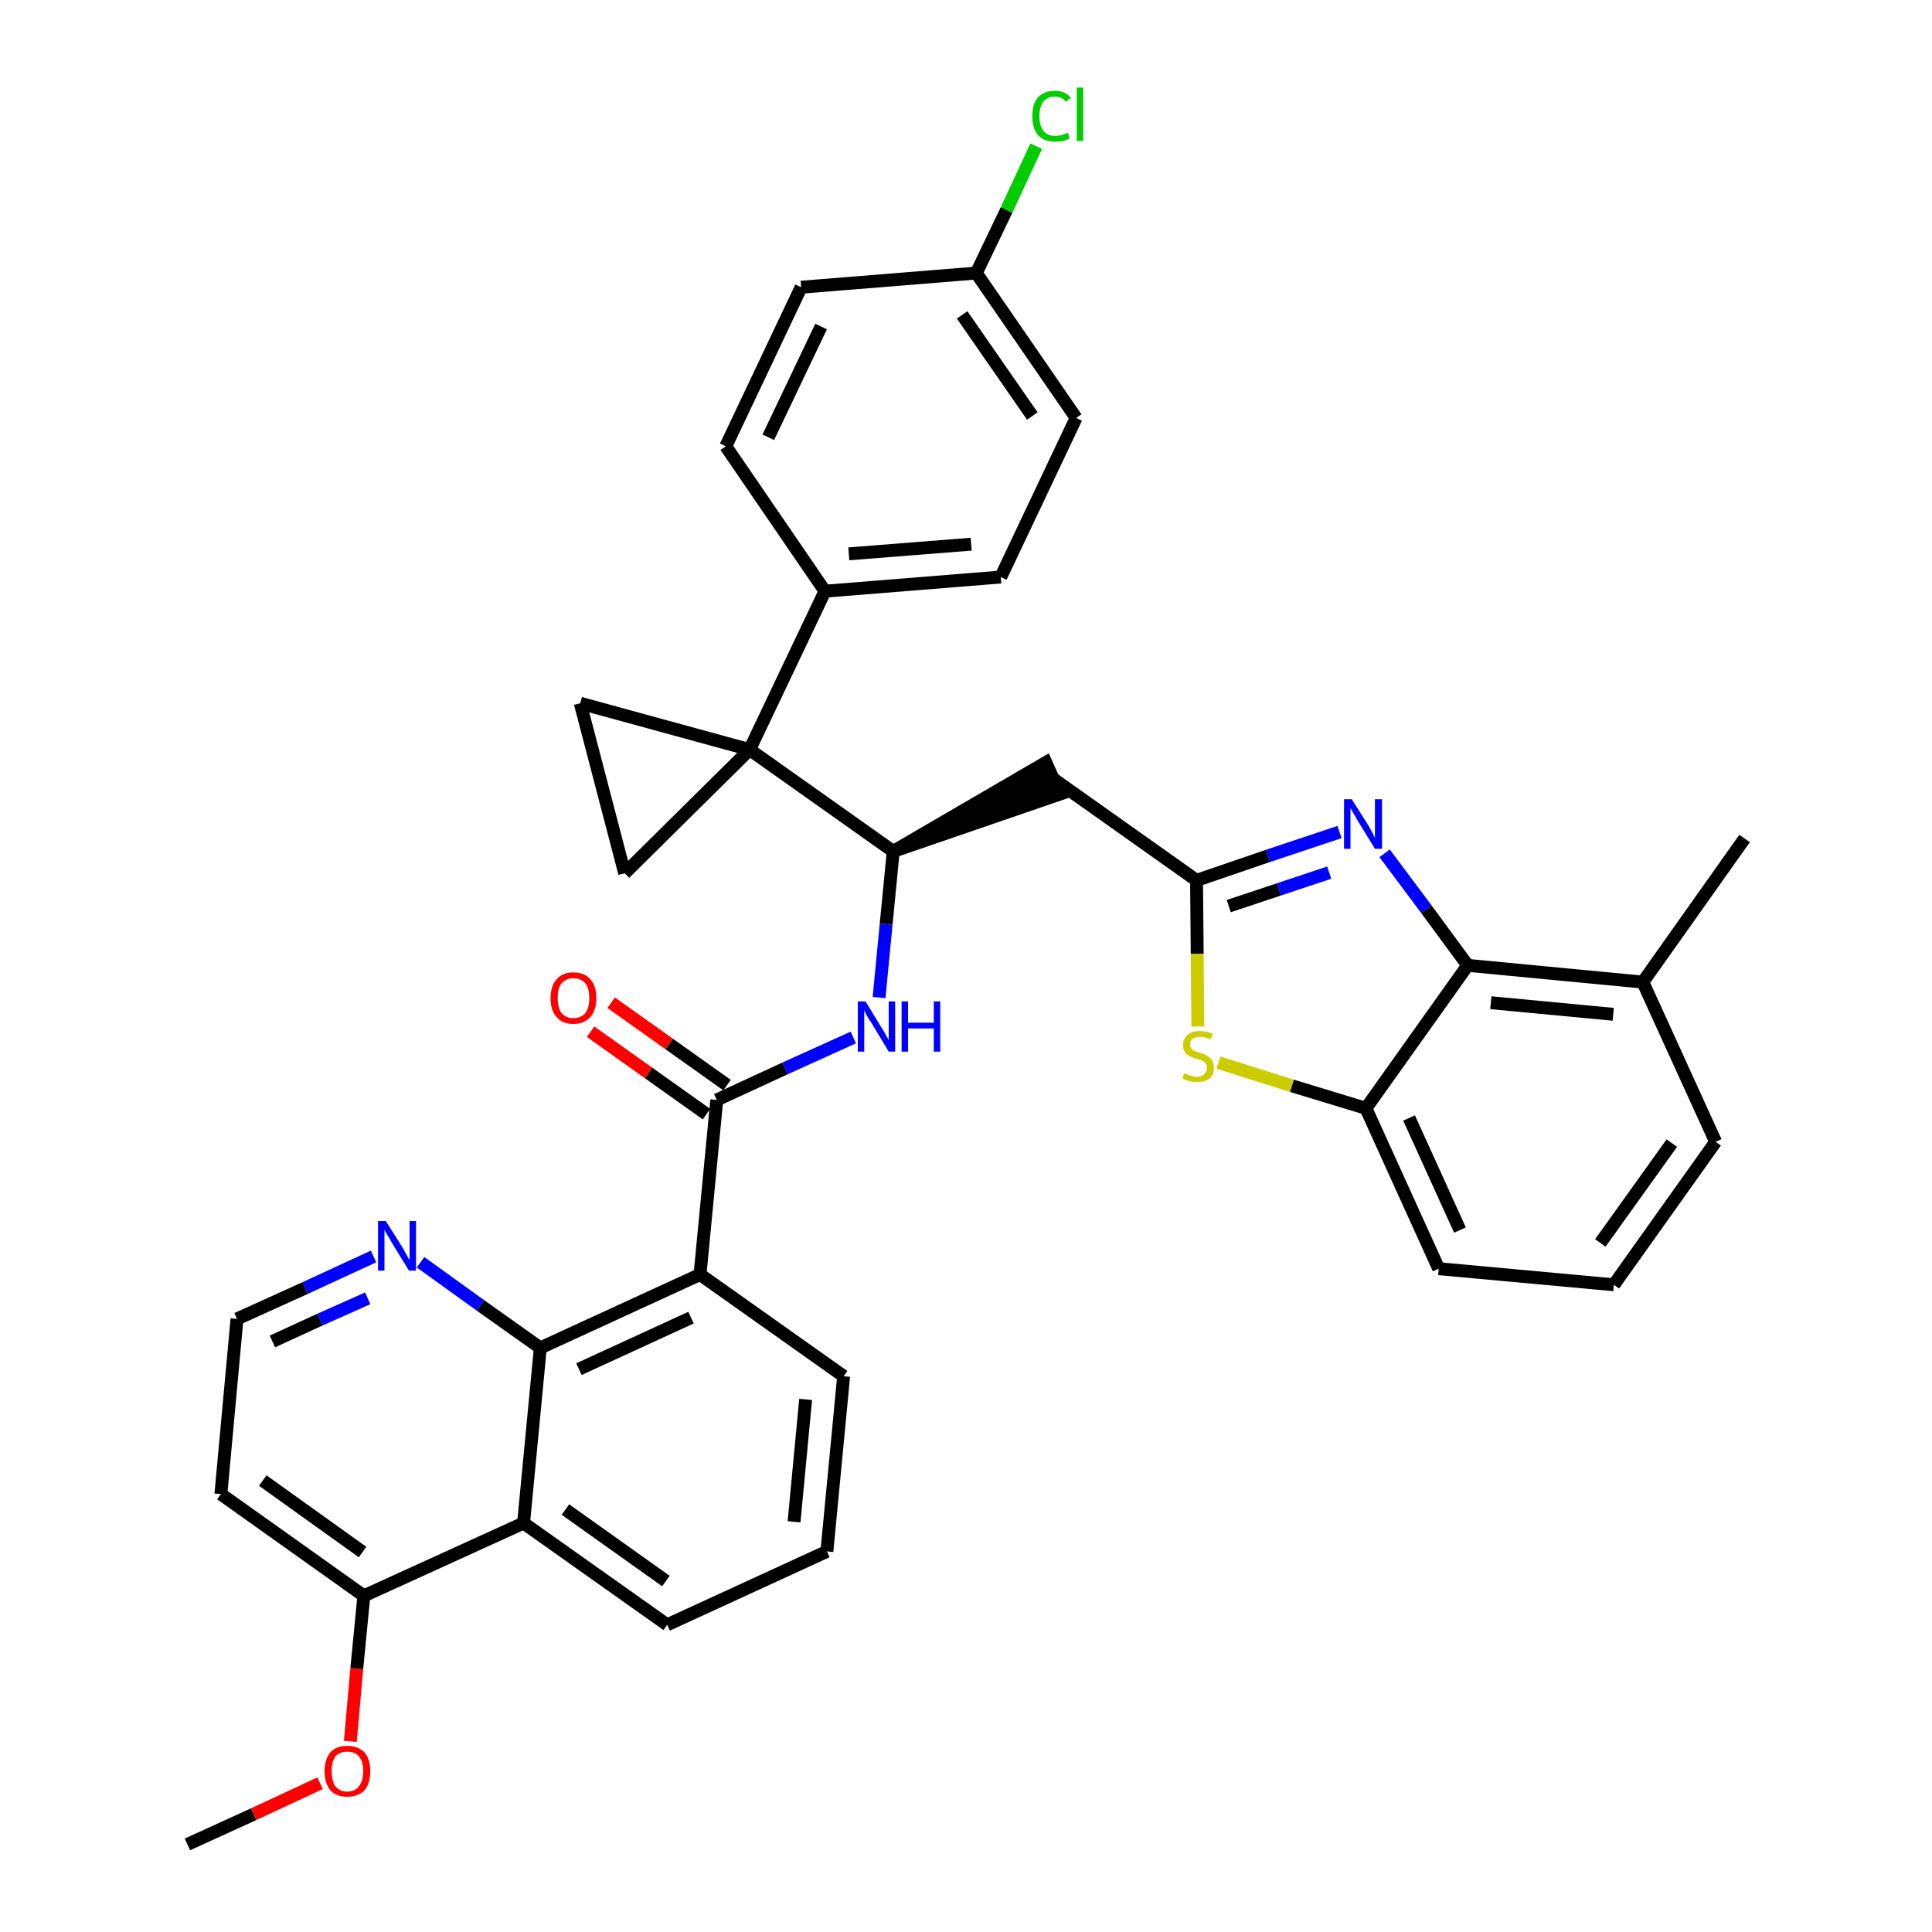 <?xml version='1.0' encoding='iso-8859-1'?>
<svg version='1.1' baseProfile='full'
              xmlns='http://www.w3.org/2000/svg'
                      xmlns:rdkit='http://www.rdkit.org/xml'
                      xmlns:xlink='http://www.w3.org/1999/xlink'
                  xml:space='preserve'
width='300px' height='300px' viewBox='0 0 300 300'>
<!-- END OF HEADER -->
<path class='bond-0 atom-0 atom-1' d='M 29.1,286.4 L 39.4,281.7' style='fill:none;fill-rule:evenodd;stroke:#000000;stroke-width:2.0px;stroke-linecap:butt;stroke-linejoin:miter;stroke-opacity:1' />
<path class='bond-0 atom-0 atom-1' d='M 39.4,281.7 L 49.7,276.9' style='fill:none;fill-rule:evenodd;stroke:#FF0000;stroke-width:2.0px;stroke-linecap:butt;stroke-linejoin:miter;stroke-opacity:1' />
<path class='bond-1 atom-1 atom-2' d='M 54.4,270.4 L 55.4,259.1' style='fill:none;fill-rule:evenodd;stroke:#FF0000;stroke-width:2.0px;stroke-linecap:butt;stroke-linejoin:miter;stroke-opacity:1' />
<path class='bond-1 atom-1 atom-2' d='M 55.4,259.1 L 56.5,247.8' style='fill:none;fill-rule:evenodd;stroke:#000000;stroke-width:2.0px;stroke-linecap:butt;stroke-linejoin:miter;stroke-opacity:1' />
<path class='bond-2 atom-2 atom-3' d='M 56.5,247.8 L 34.3,232.0' style='fill:none;fill-rule:evenodd;stroke:#000000;stroke-width:2.0px;stroke-linecap:butt;stroke-linejoin:miter;stroke-opacity:1' />
<path class='bond-2 atom-2 atom-3' d='M 56.3,241.0 L 40.8,229.9' style='fill:none;fill-rule:evenodd;stroke:#000000;stroke-width:2.0px;stroke-linecap:butt;stroke-linejoin:miter;stroke-opacity:1' />
<path class='bond-36 atom-36 atom-2' d='M 81.3,236.5 L 56.5,247.8' style='fill:none;fill-rule:evenodd;stroke:#000000;stroke-width:2.0px;stroke-linecap:butt;stroke-linejoin:miter;stroke-opacity:1' />
<path class='bond-3 atom-3 atom-4' d='M 34.3,232.0 L 36.8,204.8' style='fill:none;fill-rule:evenodd;stroke:#000000;stroke-width:2.0px;stroke-linecap:butt;stroke-linejoin:miter;stroke-opacity:1' />
<path class='bond-4 atom-4 atom-5' d='M 36.8,204.8 L 47.4,200.0' style='fill:none;fill-rule:evenodd;stroke:#000000;stroke-width:2.0px;stroke-linecap:butt;stroke-linejoin:miter;stroke-opacity:1' />
<path class='bond-4 atom-4 atom-5' d='M 47.4,200.0 L 58.0,195.1' style='fill:none;fill-rule:evenodd;stroke:#0000FF;stroke-width:2.0px;stroke-linecap:butt;stroke-linejoin:miter;stroke-opacity:1' />
<path class='bond-4 atom-4 atom-5' d='M 42.3,208.3 L 49.7,204.9' style='fill:none;fill-rule:evenodd;stroke:#000000;stroke-width:2.0px;stroke-linecap:butt;stroke-linejoin:miter;stroke-opacity:1' />
<path class='bond-4 atom-4 atom-5' d='M 49.7,204.9 L 57.1,201.6' style='fill:none;fill-rule:evenodd;stroke:#0000FF;stroke-width:2.0px;stroke-linecap:butt;stroke-linejoin:miter;stroke-opacity:1' />
<path class='bond-5 atom-5 atom-6' d='M 65.3,196.0 L 74.6,202.7' style='fill:none;fill-rule:evenodd;stroke:#0000FF;stroke-width:2.0px;stroke-linecap:butt;stroke-linejoin:miter;stroke-opacity:1' />
<path class='bond-5 atom-5 atom-6' d='M 74.6,202.7 L 83.9,209.3' style='fill:none;fill-rule:evenodd;stroke:#000000;stroke-width:2.0px;stroke-linecap:butt;stroke-linejoin:miter;stroke-opacity:1' />
<path class='bond-6 atom-6 atom-7' d='M 83.9,209.3 L 108.7,197.9' style='fill:none;fill-rule:evenodd;stroke:#000000;stroke-width:2.0px;stroke-linecap:butt;stroke-linejoin:miter;stroke-opacity:1' />
<path class='bond-6 atom-6 atom-7' d='M 89.9,212.6 L 107.3,204.6' style='fill:none;fill-rule:evenodd;stroke:#000000;stroke-width:2.0px;stroke-linecap:butt;stroke-linejoin:miter;stroke-opacity:1' />
<path class='bond-37 atom-36 atom-6' d='M 81.3,236.5 L 83.9,209.3' style='fill:none;fill-rule:evenodd;stroke:#000000;stroke-width:2.0px;stroke-linecap:butt;stroke-linejoin:miter;stroke-opacity:1' />
<path class='bond-7 atom-7 atom-8' d='M 108.7,197.9 L 111.3,170.8' style='fill:none;fill-rule:evenodd;stroke:#000000;stroke-width:2.0px;stroke-linecap:butt;stroke-linejoin:miter;stroke-opacity:1' />
<path class='bond-32 atom-7 atom-33' d='M 108.7,197.9 L 131.0,213.7' style='fill:none;fill-rule:evenodd;stroke:#000000;stroke-width:2.0px;stroke-linecap:butt;stroke-linejoin:miter;stroke-opacity:1' />
<path class='bond-8 atom-8 atom-9' d='M 112.9,168.5 L 103.9,162.1' style='fill:none;fill-rule:evenodd;stroke:#000000;stroke-width:2.0px;stroke-linecap:butt;stroke-linejoin:miter;stroke-opacity:1' />
<path class='bond-8 atom-8 atom-9' d='M 103.9,162.1 L 94.9,155.7' style='fill:none;fill-rule:evenodd;stroke:#FF0000;stroke-width:2.0px;stroke-linecap:butt;stroke-linejoin:miter;stroke-opacity:1' />
<path class='bond-8 atom-8 atom-9' d='M 109.7,173.0 L 100.7,166.6' style='fill:none;fill-rule:evenodd;stroke:#000000;stroke-width:2.0px;stroke-linecap:butt;stroke-linejoin:miter;stroke-opacity:1' />
<path class='bond-8 atom-8 atom-9' d='M 100.7,166.6 L 91.7,160.2' style='fill:none;fill-rule:evenodd;stroke:#FF0000;stroke-width:2.0px;stroke-linecap:butt;stroke-linejoin:miter;stroke-opacity:1' />
<path class='bond-9 atom-8 atom-10' d='M 111.3,170.8 L 121.9,165.9' style='fill:none;fill-rule:evenodd;stroke:#000000;stroke-width:2.0px;stroke-linecap:butt;stroke-linejoin:miter;stroke-opacity:1' />
<path class='bond-9 atom-8 atom-10' d='M 121.9,165.9 L 132.5,161.1' style='fill:none;fill-rule:evenodd;stroke:#0000FF;stroke-width:2.0px;stroke-linecap:butt;stroke-linejoin:miter;stroke-opacity:1' />
<path class='bond-10 atom-10 atom-11' d='M 136.5,154.9 L 137.6,143.5' style='fill:none;fill-rule:evenodd;stroke:#0000FF;stroke-width:2.0px;stroke-linecap:butt;stroke-linejoin:miter;stroke-opacity:1' />
<path class='bond-10 atom-10 atom-11' d='M 137.6,143.5 L 138.7,132.2' style='fill:none;fill-rule:evenodd;stroke:#000000;stroke-width:2.0px;stroke-linecap:butt;stroke-linejoin:miter;stroke-opacity:1' />
<path class='bond-11 atom-11 atom-12' d='M 138.7,132.2 L 164.6,123.3 L 162.4,118.4 Z' style='fill:#000000;fill-rule:evenodd;fill-opacity:1;stroke:#000000;stroke-width:2.0px;stroke-linecap:butt;stroke-linejoin:miter;stroke-opacity:1;' />
<path class='bond-22 atom-11 atom-23' d='M 138.7,132.2 L 116.4,116.4' style='fill:none;fill-rule:evenodd;stroke:#000000;stroke-width:2.0px;stroke-linecap:butt;stroke-linejoin:miter;stroke-opacity:1' />
<path class='bond-12 atom-12 atom-13' d='M 163.5,120.9 L 185.8,136.7' style='fill:none;fill-rule:evenodd;stroke:#000000;stroke-width:2.0px;stroke-linecap:butt;stroke-linejoin:miter;stroke-opacity:1' />
<path class='bond-13 atom-13 atom-14' d='M 185.8,136.7 L 196.9,132.9' style='fill:none;fill-rule:evenodd;stroke:#000000;stroke-width:2.0px;stroke-linecap:butt;stroke-linejoin:miter;stroke-opacity:1' />
<path class='bond-13 atom-13 atom-14' d='M 196.9,132.9 L 208.0,129.2' style='fill:none;fill-rule:evenodd;stroke:#0000FF;stroke-width:2.0px;stroke-linecap:butt;stroke-linejoin:miter;stroke-opacity:1' />
<path class='bond-13 atom-13 atom-14' d='M 190.8,140.7 L 198.6,138.1' style='fill:none;fill-rule:evenodd;stroke:#000000;stroke-width:2.0px;stroke-linecap:butt;stroke-linejoin:miter;stroke-opacity:1' />
<path class='bond-13 atom-13 atom-14' d='M 198.6,138.1 L 206.4,135.5' style='fill:none;fill-rule:evenodd;stroke:#0000FF;stroke-width:2.0px;stroke-linecap:butt;stroke-linejoin:miter;stroke-opacity:1' />
<path class='bond-38 atom-22 atom-13' d='M 186.0,159.4 L 185.9,148.1' style='fill:none;fill-rule:evenodd;stroke:#CCCC00;stroke-width:2.0px;stroke-linecap:butt;stroke-linejoin:miter;stroke-opacity:1' />
<path class='bond-38 atom-22 atom-13' d='M 185.9,148.1 L 185.8,136.7' style='fill:none;fill-rule:evenodd;stroke:#000000;stroke-width:2.0px;stroke-linecap:butt;stroke-linejoin:miter;stroke-opacity:1' />
<path class='bond-14 atom-14 atom-15' d='M 215.0,132.5 L 221.5,141.2' style='fill:none;fill-rule:evenodd;stroke:#0000FF;stroke-width:2.0px;stroke-linecap:butt;stroke-linejoin:miter;stroke-opacity:1' />
<path class='bond-14 atom-14 atom-15' d='M 221.5,141.2 L 227.9,149.9' style='fill:none;fill-rule:evenodd;stroke:#000000;stroke-width:2.0px;stroke-linecap:butt;stroke-linejoin:miter;stroke-opacity:1' />
<path class='bond-15 atom-15 atom-16' d='M 227.9,149.9 L 255.1,152.5' style='fill:none;fill-rule:evenodd;stroke:#000000;stroke-width:2.0px;stroke-linecap:butt;stroke-linejoin:miter;stroke-opacity:1' />
<path class='bond-15 atom-15 atom-16' d='M 231.5,155.7 L 250.5,157.5' style='fill:none;fill-rule:evenodd;stroke:#000000;stroke-width:2.0px;stroke-linecap:butt;stroke-linejoin:miter;stroke-opacity:1' />
<path class='bond-40 atom-21 atom-15' d='M 212.1,172.1 L 227.9,149.9' style='fill:none;fill-rule:evenodd;stroke:#000000;stroke-width:2.0px;stroke-linecap:butt;stroke-linejoin:miter;stroke-opacity:1' />
<path class='bond-16 atom-16 atom-17' d='M 255.1,152.5 L 270.9,130.2' style='fill:none;fill-rule:evenodd;stroke:#000000;stroke-width:2.0px;stroke-linecap:butt;stroke-linejoin:miter;stroke-opacity:1' />
<path class='bond-17 atom-16 atom-18' d='M 255.1,152.5 L 266.4,177.3' style='fill:none;fill-rule:evenodd;stroke:#000000;stroke-width:2.0px;stroke-linecap:butt;stroke-linejoin:miter;stroke-opacity:1' />
<path class='bond-18 atom-18 atom-19' d='M 266.4,177.3 L 250.6,199.5' style='fill:none;fill-rule:evenodd;stroke:#000000;stroke-width:2.0px;stroke-linecap:butt;stroke-linejoin:miter;stroke-opacity:1' />
<path class='bond-18 atom-18 atom-19' d='M 259.6,177.5 L 248.5,193.0' style='fill:none;fill-rule:evenodd;stroke:#000000;stroke-width:2.0px;stroke-linecap:butt;stroke-linejoin:miter;stroke-opacity:1' />
<path class='bond-19 atom-19 atom-20' d='M 250.6,199.5 L 223.4,197.0' style='fill:none;fill-rule:evenodd;stroke:#000000;stroke-width:2.0px;stroke-linecap:butt;stroke-linejoin:miter;stroke-opacity:1' />
<path class='bond-20 atom-20 atom-21' d='M 223.4,197.0 L 212.1,172.1' style='fill:none;fill-rule:evenodd;stroke:#000000;stroke-width:2.0px;stroke-linecap:butt;stroke-linejoin:miter;stroke-opacity:1' />
<path class='bond-20 atom-20 atom-21' d='M 226.7,191.0 L 218.8,173.6' style='fill:none;fill-rule:evenodd;stroke:#000000;stroke-width:2.0px;stroke-linecap:butt;stroke-linejoin:miter;stroke-opacity:1' />
<path class='bond-21 atom-21 atom-22' d='M 212.1,172.1 L 200.6,168.6' style='fill:none;fill-rule:evenodd;stroke:#000000;stroke-width:2.0px;stroke-linecap:butt;stroke-linejoin:miter;stroke-opacity:1' />
<path class='bond-21 atom-21 atom-22' d='M 200.6,168.6 L 189.2,165.0' style='fill:none;fill-rule:evenodd;stroke:#CCCC00;stroke-width:2.0px;stroke-linecap:butt;stroke-linejoin:miter;stroke-opacity:1' />
<path class='bond-23 atom-23 atom-24' d='M 116.4,116.4 L 128.1,91.8' style='fill:none;fill-rule:evenodd;stroke:#000000;stroke-width:2.0px;stroke-linecap:butt;stroke-linejoin:miter;stroke-opacity:1' />
<path class='bond-30 atom-23 atom-31' d='M 116.4,116.4 L 90.1,109.2' style='fill:none;fill-rule:evenodd;stroke:#000000;stroke-width:2.0px;stroke-linecap:butt;stroke-linejoin:miter;stroke-opacity:1' />
<path class='bond-39 atom-32 atom-23' d='M 97.0,135.6 L 116.4,116.4' style='fill:none;fill-rule:evenodd;stroke:#000000;stroke-width:2.0px;stroke-linecap:butt;stroke-linejoin:miter;stroke-opacity:1' />
<path class='bond-24 atom-24 atom-25' d='M 128.1,91.8 L 155.4,89.6' style='fill:none;fill-rule:evenodd;stroke:#000000;stroke-width:2.0px;stroke-linecap:butt;stroke-linejoin:miter;stroke-opacity:1' />
<path class='bond-24 atom-24 atom-25' d='M 131.8,86.0 L 150.8,84.5' style='fill:none;fill-rule:evenodd;stroke:#000000;stroke-width:2.0px;stroke-linecap:butt;stroke-linejoin:miter;stroke-opacity:1' />
<path class='bond-41 atom-30 atom-24' d='M 112.7,69.3 L 128.1,91.8' style='fill:none;fill-rule:evenodd;stroke:#000000;stroke-width:2.0px;stroke-linecap:butt;stroke-linejoin:miter;stroke-opacity:1' />
<path class='bond-25 atom-25 atom-26' d='M 155.4,89.6 L 167.1,64.9' style='fill:none;fill-rule:evenodd;stroke:#000000;stroke-width:2.0px;stroke-linecap:butt;stroke-linejoin:miter;stroke-opacity:1' />
<path class='bond-26 atom-26 atom-27' d='M 167.1,64.9 L 151.6,42.4' style='fill:none;fill-rule:evenodd;stroke:#000000;stroke-width:2.0px;stroke-linecap:butt;stroke-linejoin:miter;stroke-opacity:1' />
<path class='bond-26 atom-26 atom-27' d='M 160.3,64.6 L 149.4,48.9' style='fill:none;fill-rule:evenodd;stroke:#000000;stroke-width:2.0px;stroke-linecap:butt;stroke-linejoin:miter;stroke-opacity:1' />
<path class='bond-27 atom-27 atom-28' d='M 151.6,42.4 L 156.3,32.6' style='fill:none;fill-rule:evenodd;stroke:#000000;stroke-width:2.0px;stroke-linecap:butt;stroke-linejoin:miter;stroke-opacity:1' />
<path class='bond-27 atom-27 atom-28' d='M 156.3,32.6 L 160.9,22.7' style='fill:none;fill-rule:evenodd;stroke:#00CC00;stroke-width:2.0px;stroke-linecap:butt;stroke-linejoin:miter;stroke-opacity:1' />
<path class='bond-28 atom-27 atom-29' d='M 151.6,42.4 L 124.4,44.6' style='fill:none;fill-rule:evenodd;stroke:#000000;stroke-width:2.0px;stroke-linecap:butt;stroke-linejoin:miter;stroke-opacity:1' />
<path class='bond-29 atom-29 atom-30' d='M 124.4,44.6 L 112.7,69.3' style='fill:none;fill-rule:evenodd;stroke:#000000;stroke-width:2.0px;stroke-linecap:butt;stroke-linejoin:miter;stroke-opacity:1' />
<path class='bond-29 atom-29 atom-30' d='M 127.5,50.7 L 119.3,67.9' style='fill:none;fill-rule:evenodd;stroke:#000000;stroke-width:2.0px;stroke-linecap:butt;stroke-linejoin:miter;stroke-opacity:1' />
<path class='bond-31 atom-31 atom-32' d='M 90.1,109.2 L 97.0,135.6' style='fill:none;fill-rule:evenodd;stroke:#000000;stroke-width:2.0px;stroke-linecap:butt;stroke-linejoin:miter;stroke-opacity:1' />
<path class='bond-33 atom-33 atom-34' d='M 131.0,213.7 L 128.4,240.9' style='fill:none;fill-rule:evenodd;stroke:#000000;stroke-width:2.0px;stroke-linecap:butt;stroke-linejoin:miter;stroke-opacity:1' />
<path class='bond-33 atom-33 atom-34' d='M 125.1,217.3 L 123.3,236.3' style='fill:none;fill-rule:evenodd;stroke:#000000;stroke-width:2.0px;stroke-linecap:butt;stroke-linejoin:miter;stroke-opacity:1' />
<path class='bond-34 atom-34 atom-35' d='M 128.4,240.9 L 103.6,252.3' style='fill:none;fill-rule:evenodd;stroke:#000000;stroke-width:2.0px;stroke-linecap:butt;stroke-linejoin:miter;stroke-opacity:1' />
<path class='bond-35 atom-35 atom-36' d='M 103.6,252.3 L 81.3,236.5' style='fill:none;fill-rule:evenodd;stroke:#000000;stroke-width:2.0px;stroke-linecap:butt;stroke-linejoin:miter;stroke-opacity:1' />
<path class='bond-35 atom-35 atom-36' d='M 103.4,245.5 L 87.8,234.4' style='fill:none;fill-rule:evenodd;stroke:#000000;stroke-width:2.0px;stroke-linecap:butt;stroke-linejoin:miter;stroke-opacity:1' />
<path  class='atom-1' d='M 50.4 275.0
Q 50.4 273.2, 51.3 272.1
Q 52.2 271.1, 53.9 271.1
Q 55.6 271.1, 56.6 272.1
Q 57.5 273.2, 57.5 275.0
Q 57.5 276.9, 56.6 278.0
Q 55.6 279.0, 53.9 279.0
Q 52.2 279.0, 51.3 278.0
Q 50.4 276.9, 50.4 275.0
M 53.9 278.2
Q 55.1 278.2, 55.7 277.4
Q 56.4 276.6, 56.4 275.0
Q 56.4 273.5, 55.7 272.7
Q 55.1 272.0, 53.9 272.0
Q 52.8 272.0, 52.1 272.7
Q 51.5 273.5, 51.5 275.0
Q 51.5 276.6, 52.1 277.4
Q 52.8 278.2, 53.9 278.2
' fill='#FF0000'/>
<path  class='atom-5' d='M 59.9 189.6
L 62.5 193.7
Q 62.7 194.1, 63.1 194.8
Q 63.5 195.6, 63.6 195.6
L 63.6 189.6
L 64.6 189.6
L 64.6 197.3
L 63.5 197.3
L 60.8 192.9
Q 60.5 192.3, 60.1 191.7
Q 59.8 191.1, 59.7 191.0
L 59.7 197.3
L 58.7 197.3
L 58.7 189.6
L 59.9 189.6
' fill='#0000FF'/>
<path  class='atom-9' d='M 85.5 155.0
Q 85.5 153.1, 86.4 152.1
Q 87.3 151.0, 89.0 151.0
Q 90.8 151.0, 91.7 152.1
Q 92.6 153.1, 92.6 155.0
Q 92.6 156.8, 91.7 157.9
Q 90.7 159.0, 89.0 159.0
Q 87.3 159.0, 86.4 157.9
Q 85.5 156.9, 85.5 155.0
M 89.0 158.1
Q 90.2 158.1, 90.9 157.3
Q 91.5 156.5, 91.5 155.0
Q 91.5 153.4, 90.9 152.7
Q 90.2 151.9, 89.0 151.9
Q 87.9 151.9, 87.2 152.7
Q 86.6 153.4, 86.6 155.0
Q 86.6 156.5, 87.2 157.3
Q 87.9 158.1, 89.0 158.1
' fill='#FF0000'/>
<path  class='atom-10' d='M 134.4 155.5
L 136.9 159.6
Q 137.2 160.0, 137.6 160.8
Q 138.0 161.5, 138.0 161.5
L 138.0 155.5
L 139.0 155.5
L 139.0 163.3
L 138.0 163.3
L 135.3 158.8
Q 134.9 158.3, 134.6 157.7
Q 134.3 157.1, 134.2 156.9
L 134.2 163.3
L 133.2 163.3
L 133.2 155.5
L 134.4 155.5
' fill='#0000FF'/>
<path  class='atom-10' d='M 140.0 155.5
L 141.0 155.5
L 141.0 158.8
L 145.0 158.8
L 145.0 155.5
L 146.0 155.5
L 146.0 163.3
L 145.0 163.3
L 145.0 159.7
L 141.0 159.7
L 141.0 163.3
L 140.0 163.3
L 140.0 155.5
' fill='#0000FF'/>
<path  class='atom-14' d='M 209.9 124.1
L 212.5 128.2
Q 212.7 128.6, 213.1 129.3
Q 213.5 130.1, 213.5 130.1
L 213.5 124.1
L 214.6 124.1
L 214.6 131.8
L 213.5 131.8
L 210.8 127.4
Q 210.5 126.8, 210.1 126.2
Q 209.8 125.6, 209.7 125.5
L 209.7 131.8
L 208.7 131.8
L 208.7 124.1
L 209.9 124.1
' fill='#0000FF'/>
<path  class='atom-22' d='M 183.9 166.6
Q 183.9 166.7, 184.3 166.8
Q 184.7 167.0, 185.1 167.1
Q 185.5 167.2, 185.9 167.2
Q 186.6 167.2, 187.0 166.8
Q 187.4 166.4, 187.4 165.8
Q 187.4 165.4, 187.2 165.1
Q 187.0 164.9, 186.7 164.7
Q 186.4 164.6, 185.8 164.4
Q 185.1 164.2, 184.7 164.0
Q 184.3 163.8, 184.0 163.4
Q 183.7 163.0, 183.7 162.3
Q 183.7 161.3, 184.4 160.7
Q 185.0 160.1, 186.4 160.1
Q 187.2 160.1, 188.3 160.5
L 188.0 161.4
Q 187.1 161.0, 186.4 161.0
Q 185.6 161.0, 185.2 161.3
Q 184.8 161.6, 184.8 162.2
Q 184.8 162.6, 185.0 162.8
Q 185.2 163.1, 185.5 163.2
Q 185.9 163.4, 186.4 163.5
Q 187.1 163.7, 187.5 164.0
Q 187.9 164.2, 188.2 164.6
Q 188.5 165.1, 188.5 165.8
Q 188.5 166.9, 187.8 167.5
Q 187.1 168.0, 185.9 168.0
Q 185.2 168.0, 184.7 167.9
Q 184.2 167.7, 183.6 167.5
L 183.9 166.6
' fill='#CCCC00'/>
<path  class='atom-28' d='M 160.3 18.0
Q 160.3 16.1, 161.2 15.1
Q 162.1 14.1, 163.8 14.1
Q 165.4 14.1, 166.3 15.2
L 165.5 15.8
Q 164.9 15.0, 163.8 15.0
Q 162.7 15.0, 162.0 15.8
Q 161.4 16.6, 161.4 18.0
Q 161.4 19.6, 162.1 20.4
Q 162.7 21.1, 163.9 21.1
Q 164.8 21.1, 165.8 20.6
L 166.1 21.5
Q 165.7 21.7, 165.1 21.9
Q 164.5 22.0, 163.8 22.0
Q 162.1 22.0, 161.2 21.0
Q 160.3 20.0, 160.3 18.0
' fill='#00CC00'/>
<path  class='atom-28' d='M 167.2 13.6
L 168.2 13.6
L 168.2 21.9
L 167.2 21.9
L 167.2 13.6
' fill='#00CC00'/>
</svg>
